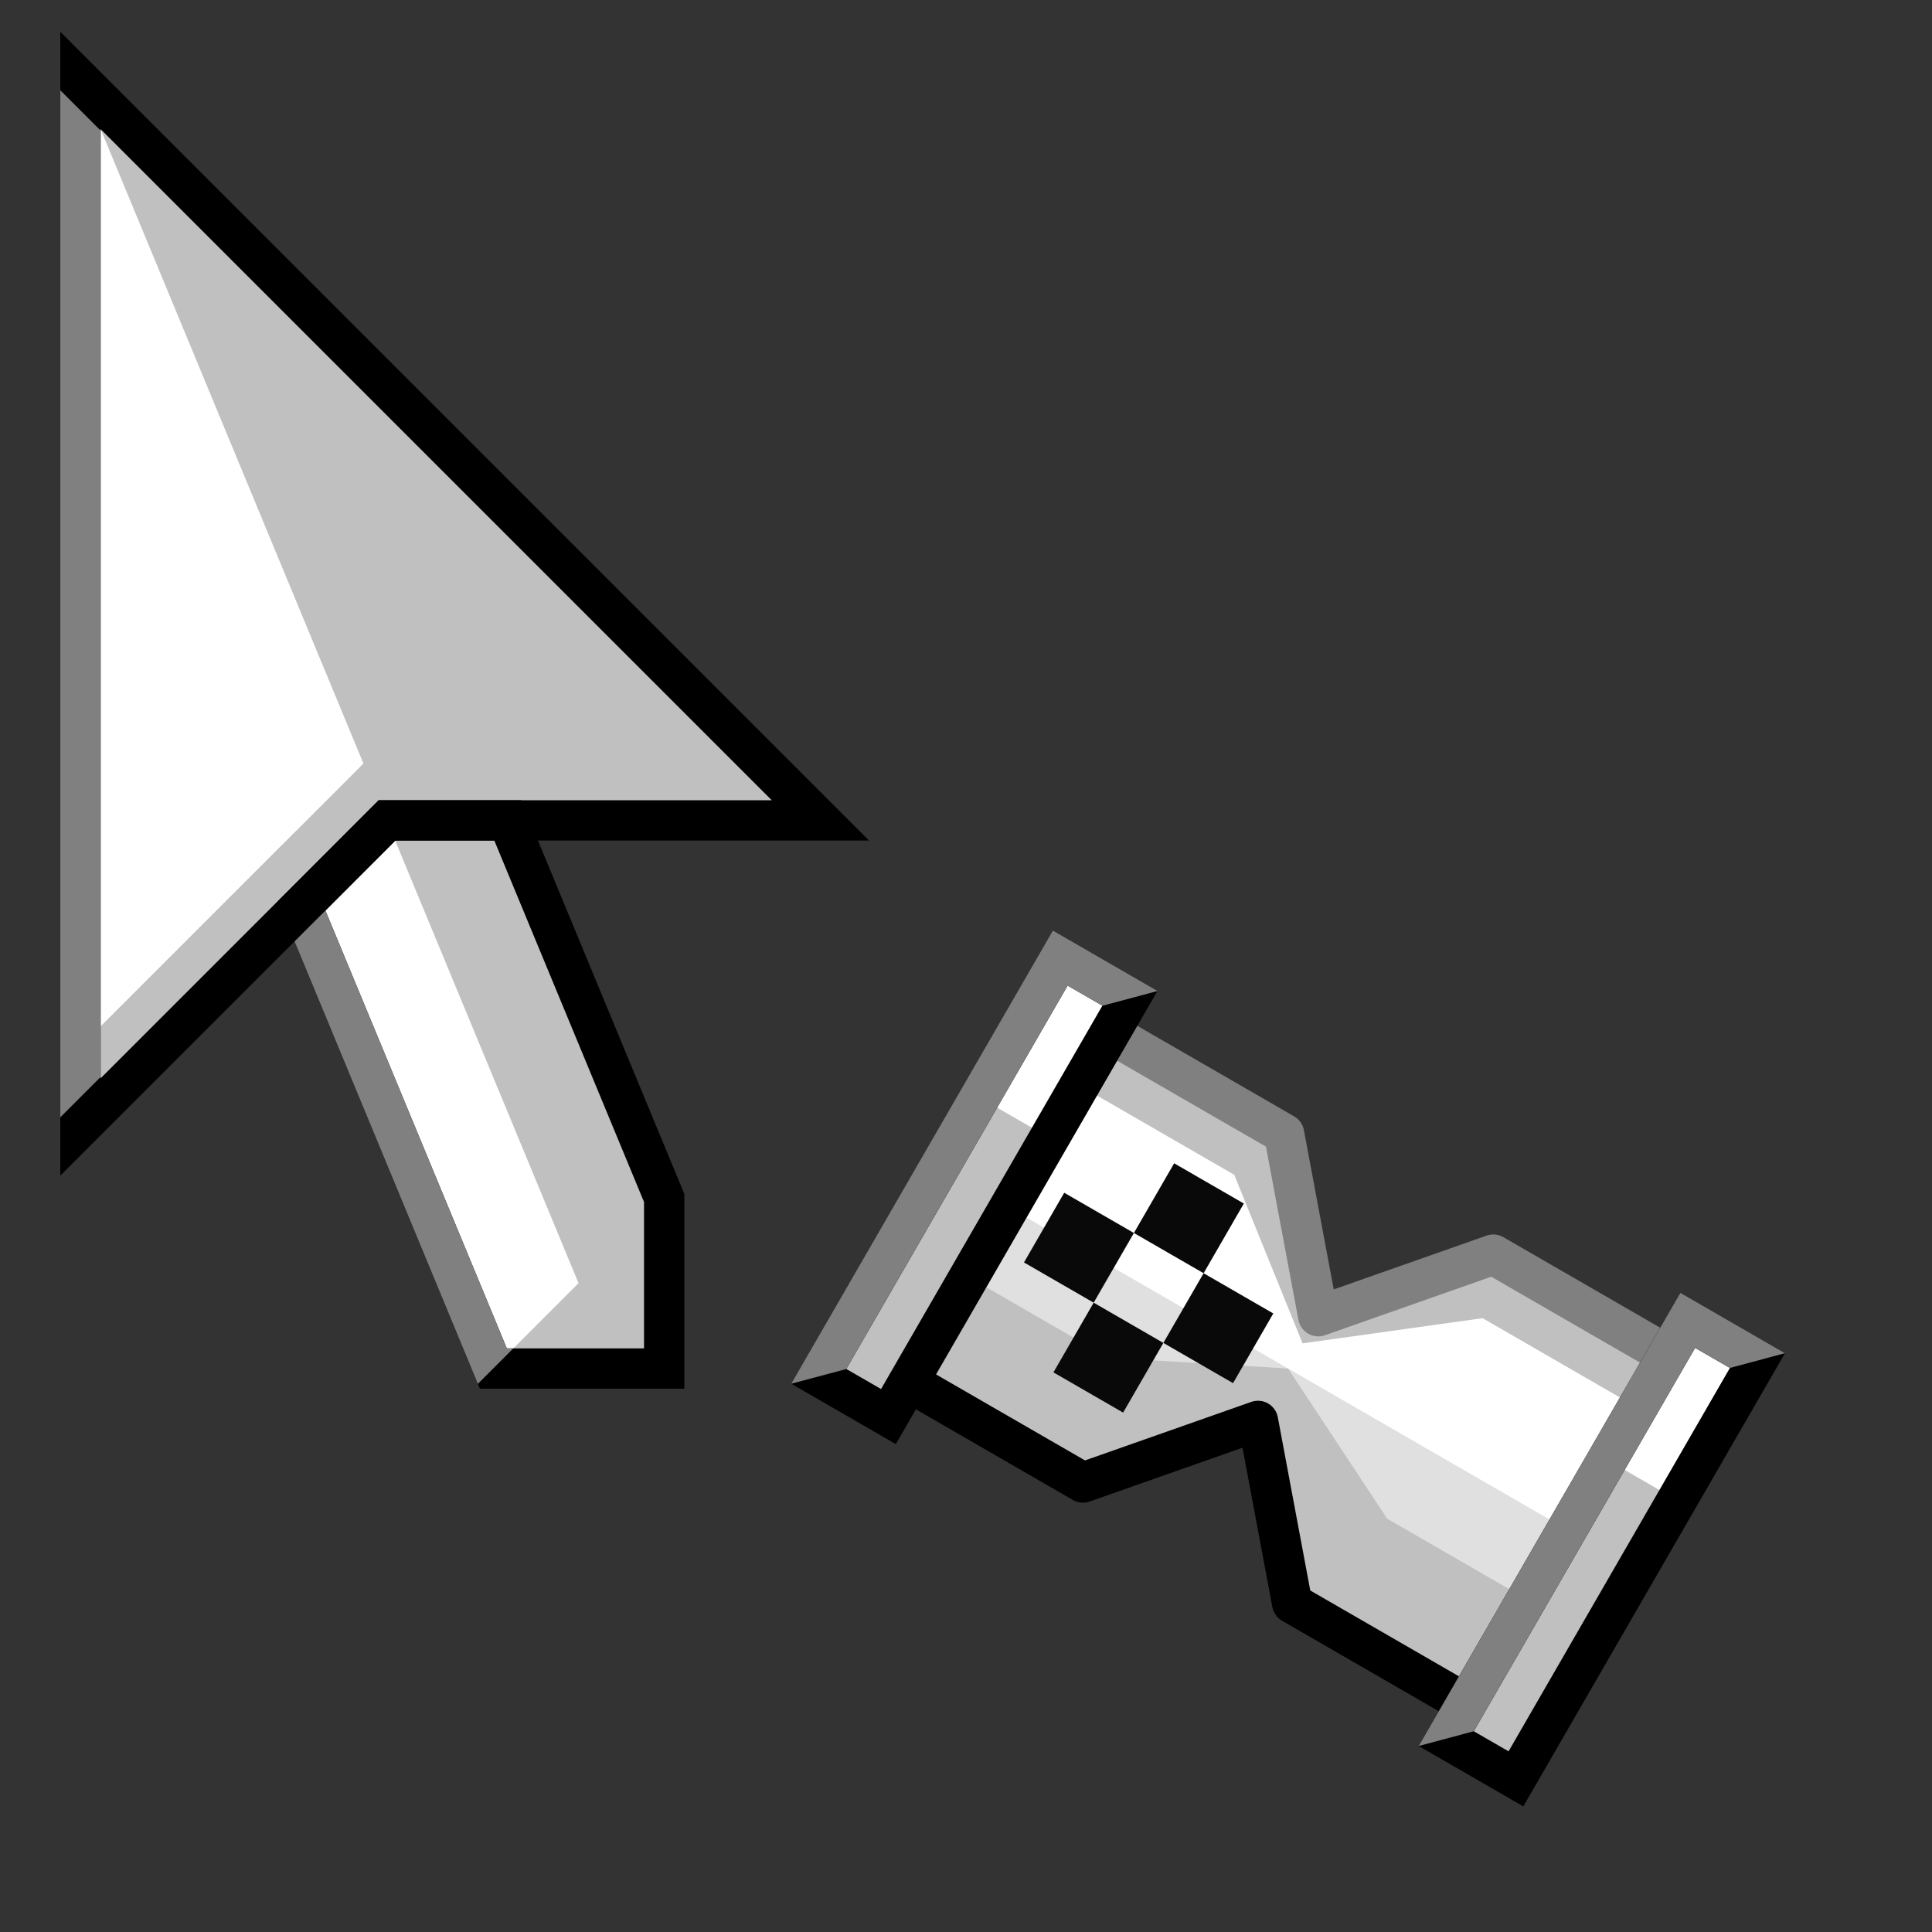 <?xml version="1.0" encoding="UTF-8" standalone="no"?>
<!-- Created with Inkscape (http://www.inkscape.org/) -->

<svg
   xmlns:dc="http://purl.org/dc/elements/1.1/"
   xmlns:cc="http://creativecommons.org/ns#"
   xmlns:rdf="http://www.w3.org/1999/02/22-rdf-syntax-ns#"
   xmlns:svg="http://www.w3.org/2000/svg"
   xmlns="http://www.w3.org/2000/svg"
   xmlns:sodipodi="http://sodipodi.sourceforge.net/DTD/sodipodi-0.dtd"
   xmlns:inkscape="http://www.inkscape.org/namespaces/inkscape"
   width="48"
   height="48"
   viewBox="0 0 12.7 12.7"
   version="1.1"
   id="svg14"
   inkscape:version=""
   sodipodi:docname="progress-09.svg">
  <rect x="0" y="0" width="12.7" height="12.7" fill="#333333" stroke="none"/>
  <defs
     id="defs8">
    <clipPath
       clipPathUnits="userSpaceOnUse"
       id="clipPath4658">
      <path
         style="fill:#808080;fill-opacity:1;stroke:none;stroke-width:0.265px;stroke-linecap:butt;stroke-linejoin:miter;stroke-opacity:1"
         d="m 0.332,284.829 3.44,3.44 -3.44,3.44 z"
         id="path4660"
         inkscape:connector-curvature="0" />
    </clipPath>
    <clipPath
       clipPathUnits="userSpaceOnUse"
       id="clipPath4672">
      <path
         sodipodi:nodetypes="ccccc"
         inkscape:connector-curvature="0"
         id="path4674"
         d="m 3.11,293.428 0.561,-0.561 -1.26,-3.041 -0.561,0.561 z"
         style="fill:#ffffff;fill-opacity:1;stroke:none;stroke-width:0.265px;stroke-linecap:butt;stroke-linejoin:miter;stroke-opacity:1" />
    </clipPath>
    <clipPath
       clipPathUnits="userSpaceOnUse"
       id="clipPath944">
      <path
         style="fill:none;stroke:#000000;stroke-width:0.265px;stroke-linecap:butt;stroke-linejoin:miter;stroke-opacity:1"
         d="m 2.646,297 1.058,-1.058 H 8.996 L 10.319,294.619 H 2.381 Z"
         id="path946"
         inkscape:connector-curvature="0" />
    </clipPath>
    <clipPath
       clipPathUnits="userSpaceOnUse"
       id="clipPath3477">
      <path
         style="fill:none;stroke:#000000;stroke-width:0.265px;stroke-linecap:butt;stroke-linejoin:miter;stroke-opacity:1"
         d="m 2.646,297 1.058,-1.058 H 8.996 L 10.319,294.619 H 2.381 Z"
         id="path3475"
         inkscape:connector-curvature="0" />
    </clipPath>
    <clipPath
       clipPathUnits="userSpaceOnUse"
       id="clipPath3508">
      <path
         style="fill:none;stroke:#000000;stroke-width:0.265px;stroke-linecap:butt;stroke-linejoin:miter;stroke-opacity:1"
         d="m 2.646,297 1.058,-1.058 H 8.996 L 10.319,294.619 H 2.381 Z"
         id="path3506"
         inkscape:connector-curvature="0" />
    </clipPath>
    <clipPath
       clipPathUnits="userSpaceOnUse"
       id="clipPath485">
      <path
         style="fill:none;stroke:#000000;stroke-width:0.265px;stroke-linecap:butt;stroke-linejoin:miter;stroke-opacity:1"
         d="M 6.615,11.906 7.144,11.377 H 9.79 L 10.319,10.848 H 6.615 Z"
         id="path487"
         inkscape:connector-curvature="0" />
    </clipPath>
    <clipPath
       clipPathUnits="userSpaceOnUse"
       id="clipPath491">
      <path
         style="fill:none;stroke:#000000;stroke-width:0.265px;stroke-linecap:butt;stroke-linejoin:miter;stroke-opacity:1"
         d="M 6.615,7.144 7.144,6.615 H 9.79 L 10.319,6.085 H 6.615 Z"
         id="path493"
         inkscape:connector-curvature="0" />
    </clipPath>
  </defs>
  <sodipodi:namedview
     id="base"
     pagecolor="#ffffff"
     bordercolor="#666666"
     borderopacity="1.0"
     inkscape:pageopacity="0.0"
     inkscape:pageshadow="2"
     inkscape:zoom="10"
     inkscape:cx="21.316516"
     inkscape:cy="21.256158"
     inkscape:document-units="px"
     inkscape:current-layer="g636"
     showgrid="true"
     units="px"
     inkscape:window-width="1920"
     inkscape:window-height="2119"
     inkscape:window-x="3840"
     inkscape:window-y="0"
     inkscape:window-maximized="1"
     showguides="false"
     inkscape:guide-bbox="true">
    <sodipodi:guide
       position="0.529,0.529"
       orientation="0,1"
       id="guide92"
       inkscape:locked="false"
       inkscape:label=""
       inkscape:color="rgb(0,0,255)" />
    <sodipodi:guide
       position="12.171,0.529"
       orientation="1,0"
       id="guide94"
       inkscape:locked="false"
       inkscape:label=""
       inkscape:color="rgb(0,0,255)" />
    <sodipodi:guide
       position="12.171,12.171"
       orientation="0,1"
       id="guide96"
       inkscape:locked="false"
       inkscape:label=""
       inkscape:color="rgb(0,0,255)" />
    <sodipodi:guide
       position="0.529,12.171"
       orientation="1,0"
       id="guide98"
       inkscape:locked="false"
       inkscape:label=""
       inkscape:color="rgb(0,0,255)" />
    <sodipodi:guide
       position="0.529,12.171"
       orientation="0.924,0.383"
       id="guide100"
       inkscape:locked="false"
       inkscape:label=""
       inkscape:color="rgb(0,0,255)" />
    <sodipodi:guide
       position="4.366,3.704"
       orientation="1,0"
       id="guide102"
       inkscape:locked="false"
       inkscape:label=""
       inkscape:color="rgb(0,0,255)" />
    <sodipodi:guide
       position="0.529,5.292"
       orientation="-0.707,0.707"
       id="guide104"
       inkscape:locked="false"
       inkscape:label=""
       inkscape:color="rgb(0,0,255)" />
    <sodipodi:guide
       position="0.529,12.171"
       orientation="0.707,0.707"
       id="guide106"
       inkscape:locked="false"
       inkscape:label=""
       inkscape:color="rgb(0,0,255)" />
    <sodipodi:guide
       position="2.544,7.307"
       orientation="0,48"
       id="guide108"
       inkscape:locked="false" />
    <sodipodi:guide
       position="1.323,12.171"
       orientation="0.924,0.383"
       id="guide110"
       inkscape:locked="false"
       inkscape:label=""
       inkscape:color="rgb(0,0,255)" />
    <sodipodi:guide
       position="4.233,3.704"
       orientation="0,1"
       id="guide112"
       inkscape:locked="false"
       inkscape:label=""
       inkscape:color="rgb(0,0,255)" />
    <sodipodi:guide
       position="-0.265,12.171"
       orientation="0.924,0.383"
       id="guide114"
       inkscape:locked="false"
       inkscape:label=""
       inkscape:color="rgb(0,0,255)" />
    <sodipodi:guide
       position="0.529,5.821"
       orientation="-0.707,0.707"
       id="guide4632"
       inkscape:locked="false"
       inkscape:label=""
       inkscape:color="rgb(0,0,255)" />
    <sodipodi:guide
       position="3.242,3.704"
       orientation="-0.707,0.707"
       id="guide4638"
       inkscape:locked="false"
       inkscape:label=""
       inkscape:color="rgb(0,0,255)" />
    <sodipodi:guide
       position="8.467,3.704"
       orientation="1,0"
       id="guide839"
       inkscape:locked="false"
       inkscape:label=""
       inkscape:color="rgb(0,0,255)" />
    <sodipodi:guide
       position="8.467,3.704"
       orientation="-0.707,0.707"
       id="guide856"
       inkscape:locked="false" />
    <inkscape:grid
       type="xygrid"
       id="grid134" />
  </sodipodi:namedview>
  <g
     inkscape:label="Arrow"
     inkscape:groupmode="layer"
     id="layer1"
     transform="translate(0,-284.3)"
     style="display:inline"
     sodipodi:insensitive="true">
    <g
       id="g4684">
      <path
         inkscape:connector-curvature="0"
         id="path116"
         d="m 0.529,284.829 v 6.879 l 2.015,-2.015 h 2.849 z"
         style="fill:#c0c0c0;fill-opacity:1;stroke:none;stroke-width:0.397;stroke-linecap:butt;stroke-linejoin:miter;stroke-miterlimit:4;stroke-dasharray:none;stroke-opacity:1" />
      <path
         inkscape:connector-curvature="0"
         id="path122"
         d="m 1.983,290.255 1.26,3.041 h 1.123 c 0,0 0,-1.121 0,-1.121 L 3.338,289.693 H 2.544 Z"
         style="fill:#c0c0c0;fill-opacity:1;stroke:none;stroke-width:0.397;stroke-linecap:butt;stroke-linejoin:miter;stroke-miterlimit:4;stroke-dasharray:none;stroke-opacity:1" />
      <path
         sodipodi:nodetypes="cccc"
         inkscape:connector-curvature="0"
         id="path4634"
         d="M 0.529,291.179 2.389,289.319 0.529,284.829 Z"
         style="fill:#ffffff;fill-opacity:1;stroke:none;stroke-width:0.265px;stroke-linecap:butt;stroke-linejoin:miter;stroke-opacity:1" />
      <path
         sodipodi:nodetypes="ccccc"
         inkscape:connector-curvature="0"
         id="path4640"
         d="m 3.242,293.296 0.561,-0.561 -1.26,-3.041 -0.561,0.561 z"
         style="fill:#ffffff;fill-opacity:1;stroke:none;stroke-width:0.265px;stroke-linecap:butt;stroke-linejoin:miter;stroke-opacity:1" />
      <path
         style="fill:none;fill-opacity:1;stroke:#000000;stroke-width:0.265;stroke-linecap:butt;stroke-linejoin:miter;stroke-miterlimit:4;stroke-dasharray:none;stroke-opacity:1"
         d="m 1.983,290.255 1.26,3.041 h 1.123 c 0,0 0,-1.121 0,-1.121 L 3.338,289.693 H 2.544 Z"
         id="path4642"
         inkscape:connector-curvature="0" />
      <path
         clip-path="url(#clipPath4672)"
         inkscape:connector-curvature="0"
         id="path4666"
         d="m 1.983,290.255 1.26,3.041 h 1.123 c 0,0 0,-1.121 0,-1.121 L 3.338,289.693 H 2.544 Z"
         style="fill:none;fill-opacity:1;stroke:#808080;stroke-width:0.265;stroke-linecap:butt;stroke-linejoin:miter;stroke-miterlimit:4;stroke-dasharray:none;stroke-opacity:1" />
      <path
         style="fill:none;fill-opacity:1;stroke:#000000;stroke-width:0.265;stroke-linecap:butt;stroke-linejoin:miter;stroke-miterlimit:4;stroke-dasharray:none;stroke-opacity:1"
         d="m 0.529,284.829 v 6.879 l 2.015,-2.015 h 2.849 z"
         id="path4636"
         inkscape:connector-curvature="0" />
      <path
         clip-path="url(#clipPath4658)"
         inkscape:connector-curvature="0"
         id="path4652"
         d="m 0.529,284.829 v 6.879 l 2.015,-2.015 h 2.849 z"
         style="fill:none;fill-opacity:1;stroke:#808080;stroke-width:0.265;stroke-linecap:butt;stroke-linejoin:miter;stroke-miterlimit:4;stroke-dasharray:none;stroke-opacity:1" />
    </g>
  </g>
  <g
     inkscape:groupmode="layer"
     id="layer2"
     inkscape:label="Hourglass"
     style="display:none">
    <g
       id="g509">
      <path
         sodipodi:nodetypes="ccccccccccc"
         inkscape:connector-curvature="0"
         id="path970"
         d="M 7.144,6.615 V 8.202 L 8.07,8.996 7.144,9.79 V 11.377 H 9.79 V 9.79 L 8.864,8.996 9.79,8.202 V 6.615 Z"
         style="fill:#c0c0c0;fill-opacity:1;stroke:none;stroke-width:0.265;stroke-linecap:butt;stroke-linejoin:miter;stroke-miterlimit:4;stroke-dasharray:none;stroke-opacity:1" />
      <path
         sodipodi:nodetypes="ccccccccccc"
         inkscape:connector-curvature="0"
         id="path972"
         d="M 7.144,8.202 8.07,8.996 7.144,9.79 V 11.377 H 8.996 V 10.054 L 8.467,8.996 8.996,7.937 V 6.615 H 7.144 Z"
         style="fill:#e0e0e0;fill-opacity:1;stroke:none;stroke-width:0.265px;stroke-linecap:butt;stroke-linejoin:miter;stroke-opacity:1" />
      <path
         style="fill:#ffffff;fill-opacity:1;stroke:none;stroke-width:0.265px;stroke-linecap:butt;stroke-linejoin:miter;stroke-opacity:1"
         d="M 7.144,8.202 8.07,8.996 7.144,9.79 V 11.377 H 8.467 V 6.615 H 7.144 Z"
         id="path1030"
         inkscape:connector-curvature="0"
         sodipodi:nodetypes="cccccccc" />
      <path
         inkscape:connector-curvature="0"
         id="path1028"
         d="M 7.144,6.615 V 8.202 L 8.07,8.996 7.144,9.79 V 11.377 H 7.541 V 9.938 L 8.276,8.996 7.541,8.053 V 6.615 Z"
         style="fill:#c0c0c0;fill-opacity:1;stroke:none;stroke-width:0.265px;stroke-linecap:butt;stroke-linejoin:miter;stroke-opacity:1"
         sodipodi:nodetypes="ccccccccccc" />
      <path
         sodipodi:nodetypes="ccccc"
         inkscape:connector-curvature="0"
         id="path976"
         d="M 7.144,6.615 V 8.202 L 8.07,8.996 7.144,9.79 v 1.587"
         style="fill:none;stroke:#808080;stroke-width:0.265px;stroke-linecap:butt;stroke-linejoin:round;stroke-opacity:1" />
      <path
         sodipodi:nodetypes="ccccc"
         inkscape:connector-curvature="0"
         id="path978"
         d="m 9.79,6.615 v 1.588 l -0.926,0.794 0.926,0.794 v 1.587"
         style="fill:none;stroke:#000000;stroke-width:0.265;stroke-linecap:butt;stroke-linejoin:round;stroke-miterlimit:4;stroke-dasharray:none;stroke-opacity:1" />
      <path
         sodipodi:nodetypes="ccccc"
         style="fill:#ffffff;fill-opacity:1;stroke:none;stroke-width:0.265px;stroke-linecap:butt;stroke-linejoin:miter;stroke-opacity:1"
         d="M 6.879,6.879 V 6.35 h 3.175 v 0.529 z"
         id="path954"
         inkscape:connector-curvature="0" />
      <path
         sodipodi:nodetypes="ccccc"
         style="fill:#c0c0c0;fill-opacity:1;stroke:none;stroke-width:0.265px;stroke-linecap:butt;stroke-linejoin:miter;stroke-opacity:1"
         d="M 7.938,6.35 V 6.879 H 10.054 V 6.35 Z"
         id="path956"
         inkscape:connector-curvature="0" />
      <path
         sodipodi:nodetypes="ccccc"
         style="fill:none;stroke:#000000;stroke-width:0.265;stroke-linecap:butt;stroke-linejoin:miter;stroke-miterlimit:4;stroke-dasharray:none;stroke-opacity:1"
         d="M 6.879,6.879 V 6.35 h 3.175 v 0.529 z"
         id="path958"
         inkscape:connector-curvature="0" />
      <path
         sodipodi:nodetypes="ccccc"
         style="fill:none;stroke:#808080;stroke-width:0.265px;stroke-linecap:butt;stroke-linejoin:miter;stroke-opacity:1"
         d="M 6.879,6.879 V 6.35 h 3.175 v 0.529 z"
         id="path960"
         inkscape:connector-curvature="0"
         clip-path="url(#clipPath491)" />
      <path
         sodipodi:nodetypes="ccccc"
         inkscape:connector-curvature="0"
         id="path924"
         d="m 6.879,11.642 v -0.529 h 3.175 v 0.529 z"
         style="fill:#ffffff;fill-opacity:1;stroke:none;stroke-width:0.265px;stroke-linecap:butt;stroke-linejoin:miter;stroke-opacity:1" />
      <path
         sodipodi:nodetypes="ccccc"
         inkscape:connector-curvature="0"
         id="path926"
         d="m 7.938,11.112 v 0.529 h 2.117 v -0.529 z"
         style="fill:#c0c0c0;fill-opacity:1;stroke:none;stroke-width:0.265px;stroke-linecap:butt;stroke-linejoin:miter;stroke-opacity:1" />
      <path
         sodipodi:nodetypes="ccccc"
         inkscape:connector-curvature="0"
         id="path920"
         d="m 6.879,11.642 v -0.529 h 3.175 v 0.529 z"
         style="fill:none;stroke:#000000;stroke-width:0.265;stroke-linecap:butt;stroke-linejoin:miter;stroke-miterlimit:4;stroke-dasharray:none;stroke-opacity:1" />
      <path
         sodipodi:nodetypes="ccccc"
         clip-path="url(#clipPath485)"
         inkscape:connector-curvature="0"
         id="path928"
         d="M 6.879,11.642 V 11.113 h 3.175 v 0.529 z"
         style="fill:none;stroke:#808080;stroke-width:0.265px;stroke-linecap:butt;stroke-linejoin:miter;stroke-opacity:1" />
    </g>
  </g>
  <g
     inkscape:groupmode="layer"
     id="layer4"
     inkscape:label="1"
     style="display:none">
    <path
       style="display:inline;fill:#090909;fill-opacity:1;stroke:none;stroke-width:0.265;stroke-linejoin:round;stroke-miterlimit:4;stroke-dasharray:none;stroke-opacity:1"
       d="M 8.202,8.202 H 8.731 v 0.529 H 8.202 Z"
       id="path1113"
       inkscape:connector-curvature="0" />
    <path
       style="display:inline;fill:#090909;fill-opacity:1;stroke:none;stroke-width:0.265;stroke-linejoin:round;stroke-miterlimit:4;stroke-dasharray:none;stroke-opacity:1"
       d="m 8.731,7.673 h 0.529 v 0.529 h -0.529 z"
       id="path1113-7"
       inkscape:connector-curvature="0" />
    <path
       inkscape:connector-curvature="0"
       id="path271"
       d="m 7.673,7.673 h 0.529 v 0.529 h -0.529 z"
       style="display:inline;fill:#090909;fill-opacity:1;stroke:none;stroke-width:0.265;stroke-linejoin:round;stroke-miterlimit:4;stroke-dasharray:none;stroke-opacity:1" />
    <path
       style="display:inline;fill:#090909;fill-opacity:1;stroke:none;stroke-width:0.265;stroke-linejoin:round;stroke-miterlimit:4;stroke-dasharray:none;stroke-opacity:1"
       d="M 8.202,7.144 H 8.731 V 7.673 H 8.202 Z"
       id="path273"
       inkscape:connector-curvature="0" />
  </g>
  <g
     inkscape:label="2"
     id="g288"
     inkscape:groupmode="layer"
     style="display:none">
    <path
       inkscape:connector-curvature="0"
       id="path280"
       d="M 8.202,8.202 H 8.731 v 0.529 H 8.202 Z"
       style="display:inline;fill:#090909;fill-opacity:1;stroke:none;stroke-width:0.265;stroke-linejoin:round;stroke-miterlimit:4;stroke-dasharray:none;stroke-opacity:1" />
    <path
       inkscape:connector-curvature="0"
       id="path282"
       d="m 8.731,7.673 h 0.529 v 0.529 h -0.529 z"
       style="display:inline;fill:#090909;fill-opacity:1;stroke:none;stroke-width:0.265;stroke-linejoin:round;stroke-miterlimit:4;stroke-dasharray:none;stroke-opacity:1" />
    <path
       style="display:inline;fill:#090909;fill-opacity:1;stroke:none;stroke-width:0.265;stroke-linejoin:round;stroke-miterlimit:4;stroke-dasharray:none;stroke-opacity:1"
       d="m 7.673,7.673 h 0.529 v 0.529 h -0.529 z"
       id="path284"
       inkscape:connector-curvature="0" />
    <path
       inkscape:connector-curvature="0"
       id="path286"
       d="M 8.202,9.26 H 8.731 v 0.529 H 8.202 Z"
       style="display:inline;fill:#090909;fill-opacity:1;stroke:none;stroke-width:0.265;stroke-linejoin:round;stroke-miterlimit:4;stroke-dasharray:none;stroke-opacity:1" />
  </g>
  <g
     inkscape:groupmode="layer"
     id="g298"
     inkscape:label="3"
     style="display:none">
    <path
       style="display:inline;fill:#090909;fill-opacity:1;stroke:none;stroke-width:0.265;stroke-linejoin:round;stroke-miterlimit:4;stroke-dasharray:none;stroke-opacity:1"
       d="M 8.202,8.202 H 8.731 v 0.529 H 8.202 Z"
       id="path290"
       inkscape:connector-curvature="0" />
    <path
       style="display:inline;fill:#090909;fill-opacity:1;stroke:none;stroke-width:0.265;stroke-linejoin:round;stroke-miterlimit:4;stroke-dasharray:none;stroke-opacity:1"
       d="M 8.202,10.319 H 8.731 v 0.529 H 8.202 Z"
       id="path292"
       inkscape:connector-curvature="0" />
    <path
       inkscape:connector-curvature="0"
       id="path294"
       d="m 7.673,7.673 h 0.529 v 0.529 h -0.529 z"
       style="display:inline;fill:#090909;fill-opacity:1;stroke:none;stroke-width:0.265;stroke-linejoin:round;stroke-miterlimit:4;stroke-dasharray:none;stroke-opacity:1" />
    <path
       style="display:inline;fill:#090909;fill-opacity:1;stroke:none;stroke-width:0.265;stroke-linejoin:round;stroke-miterlimit:4;stroke-dasharray:none;stroke-opacity:1"
       d="M 8.202,9.26 H 8.731 v 0.529 H 8.202 Z"
       id="path296"
       inkscape:connector-curvature="0" />
  </g>
  <g
     inkscape:label="4"
     id="g308"
     inkscape:groupmode="layer"
     style="display:none">
    <path
       inkscape:connector-curvature="0"
       id="path300"
       d="M 8.202,8.202 H 8.731 v 0.529 H 8.202 Z"
       style="display:inline;fill:#090909;fill-opacity:1;stroke:none;stroke-width:0.265;stroke-linejoin:round;stroke-miterlimit:4;stroke-dasharray:none;stroke-opacity:1" />
    <path
       inkscape:connector-curvature="0"
       id="path302"
       d="M 8.202,10.319 H 8.731 v 0.529 H 8.202 Z"
       style="display:inline;fill:#090909;fill-opacity:1;stroke:none;stroke-width:0.265;stroke-linejoin:round;stroke-miterlimit:4;stroke-dasharray:none;stroke-opacity:1" />
    <path
       style="display:inline;fill:#090909;fill-opacity:1;stroke:none;stroke-width:0.265;stroke-linejoin:round;stroke-miterlimit:4;stroke-dasharray:none;stroke-opacity:1"
       d="m 7.673,9.79 h 0.529 v 0.529 h -0.529 z"
       id="path304"
       inkscape:connector-curvature="0" />
    <path
       inkscape:connector-curvature="0"
       id="path306"
       d="M 8.202,9.26 H 8.731 v 0.529 H 8.202 Z"
       style="display:inline;fill:#090909;fill-opacity:1;stroke:none;stroke-width:0.265;stroke-linejoin:round;stroke-miterlimit:4;stroke-dasharray:none;stroke-opacity:1" />
  </g>
  <g
     inkscape:groupmode="layer"
     id="g318"
     inkscape:label="5"
     style="display:none">
    <path
       style="display:inline;fill:#090909;fill-opacity:1;stroke:none;stroke-width:0.265;stroke-linejoin:round;stroke-miterlimit:4;stroke-dasharray:none;stroke-opacity:1"
       d="m 8.731,9.79 h 0.529 v 0.529 h -0.529 z"
       id="path310"
       inkscape:connector-curvature="0" />
    <path
       style="display:inline;fill:#090909;fill-opacity:1;stroke:none;stroke-width:0.265;stroke-linejoin:round;stroke-miterlimit:4;stroke-dasharray:none;stroke-opacity:1"
       d="M 8.202,10.319 H 8.731 v 0.529 H 8.202 Z"
       id="path312"
       inkscape:connector-curvature="0" />
    <path
       inkscape:connector-curvature="0"
       id="path314"
       d="m 7.673,9.79 h 0.529 v 0.529 h -0.529 z"
       style="display:inline;fill:#090909;fill-opacity:1;stroke:none;stroke-width:0.265;stroke-linejoin:round;stroke-miterlimit:4;stroke-dasharray:none;stroke-opacity:1" />
    <path
       style="display:inline;fill:#090909;fill-opacity:1;stroke:none;stroke-width:0.265;stroke-linejoin:round;stroke-miterlimit:4;stroke-dasharray:none;stroke-opacity:1"
       d="M 8.202,9.26 H 8.731 v 0.529 H 8.202 Z"
       id="path316"
       inkscape:connector-curvature="0" />
  </g>
  <g
     inkscape:label="H1"
     id="g350"
     inkscape:groupmode="layer"
     style="display:none">
    <g
       id="g594"
       transform="rotate(30,8.467,8.996)">
      <g
         id="g539"
         style="display:inline">
        <path
           sodipodi:nodetypes="ccccccccccc"
           inkscape:connector-curvature="0"
           id="path511"
           d="M 7.144,6.615 V 8.202 L 8.07,8.996 7.144,9.79 V 11.377 H 9.79 V 9.79 L 8.864,8.996 9.79,8.202 V 6.615 Z"
           style="fill:#c0c0c0;fill-opacity:1;stroke:none;stroke-width:0.265;stroke-linecap:butt;stroke-linejoin:miter;stroke-miterlimit:4;stroke-dasharray:none;stroke-opacity:1" />
        <path
           sodipodi:nodetypes="ccccccccccc"
           inkscape:connector-curvature="0"
           id="path513"
           d="M 7.144,8.202 8.07,8.996 7.144,9.79 V 11.377 H 8.996 V 10.054 L 8.467,8.996 8.996,7.937 V 6.615 H 7.144 Z"
           style="fill:#e0e0e0;fill-opacity:1;stroke:none;stroke-width:0.265px;stroke-linecap:butt;stroke-linejoin:miter;stroke-opacity:1" />
        <path
           style="fill:#ffffff;fill-opacity:1;stroke:none;stroke-width:0.265px;stroke-linecap:butt;stroke-linejoin:miter;stroke-opacity:1"
           d="M 7.144,8.202 8.07,8.996 7.144,9.79 V 11.377 H 8.467 V 6.615 H 7.144 Z"
           id="path515"
           inkscape:connector-curvature="0"
           sodipodi:nodetypes="cccccccc" />
        <path
           inkscape:connector-curvature="0"
           id="path517"
           d="M 7.144,6.615 V 8.202 L 8.07,8.996 7.144,9.79 V 11.377 H 7.541 V 9.938 L 8.276,8.996 7.541,8.053 V 6.615 Z"
           style="fill:#c0c0c0;fill-opacity:1;stroke:none;stroke-width:0.265px;stroke-linecap:butt;stroke-linejoin:miter;stroke-opacity:1"
           sodipodi:nodetypes="ccccccccccc" />
        <path
           sodipodi:nodetypes="ccccc"
           inkscape:connector-curvature="0"
           id="path519"
           d="M 7.144,6.615 V 8.202 L 8.07,8.996 7.144,9.79 v 1.587"
           style="fill:none;stroke:#808080;stroke-width:0.265px;stroke-linecap:butt;stroke-linejoin:round;stroke-opacity:1" />
        <path
           sodipodi:nodetypes="ccccc"
           inkscape:connector-curvature="0"
           id="path521"
           d="m 9.79,6.615 v 1.588 l -0.926,0.794 0.926,0.794 v 1.587"
           style="fill:none;stroke:#000000;stroke-width:0.265;stroke-linecap:butt;stroke-linejoin:round;stroke-miterlimit:4;stroke-dasharray:none;stroke-opacity:1" />
        <path
           sodipodi:nodetypes="ccccc"
           style="fill:#ffffff;fill-opacity:1;stroke:none;stroke-width:0.265px;stroke-linecap:butt;stroke-linejoin:miter;stroke-opacity:1"
           d="M 6.879,6.879 V 6.35 h 3.175 v 0.529 z"
           id="path523"
           inkscape:connector-curvature="0" />
        <path
           sodipodi:nodetypes="ccccc"
           style="fill:#c0c0c0;fill-opacity:1;stroke:none;stroke-width:0.265px;stroke-linecap:butt;stroke-linejoin:miter;stroke-opacity:1"
           d="M 7.938,6.35 V 6.879 H 10.054 V 6.35 Z"
           id="path525"
           inkscape:connector-curvature="0" />
        <path
           sodipodi:nodetypes="ccccc"
           style="fill:none;stroke:#000000;stroke-width:0.265;stroke-linecap:butt;stroke-linejoin:miter;stroke-miterlimit:4;stroke-dasharray:none;stroke-opacity:1"
           d="M 6.879,6.879 V 6.35 h 3.175 v 0.529 z"
           id="path527"
           inkscape:connector-curvature="0" />
        <path
           sodipodi:nodetypes="ccccc"
           style="fill:none;stroke:#808080;stroke-width:0.265px;stroke-linecap:butt;stroke-linejoin:miter;stroke-opacity:1"
           d="M 6.879,6.879 V 6.35 h 3.175 v 0.529 z"
           id="path529"
           inkscape:connector-curvature="0"
           clip-path="url(#clipPath491)" />
        <path
           sodipodi:nodetypes="ccccc"
           inkscape:connector-curvature="0"
           id="path531"
           d="m 6.879,11.642 v -0.529 h 3.175 v 0.529 z"
           style="fill:#ffffff;fill-opacity:1;stroke:none;stroke-width:0.265px;stroke-linecap:butt;stroke-linejoin:miter;stroke-opacity:1" />
        <path
           sodipodi:nodetypes="ccccc"
           inkscape:connector-curvature="0"
           id="path533"
           d="m 7.938,11.112 v 0.529 h 2.117 v -0.529 z"
           style="fill:#c0c0c0;fill-opacity:1;stroke:none;stroke-width:0.265px;stroke-linecap:butt;stroke-linejoin:miter;stroke-opacity:1" />
        <path
           sodipodi:nodetypes="ccccc"
           inkscape:connector-curvature="0"
           id="path535"
           d="m 6.879,11.642 v -0.529 h 3.175 v 0.529 z"
           style="fill:none;stroke:#000000;stroke-width:0.265;stroke-linecap:butt;stroke-linejoin:miter;stroke-miterlimit:4;stroke-dasharray:none;stroke-opacity:1" />
        <path
           sodipodi:nodetypes="ccccc"
           clip-path="url(#clipPath485)"
           inkscape:connector-curvature="0"
           id="path537"
           d="M 6.879,11.642 V 11.113 h 3.175 v 0.529 z"
           style="fill:none;stroke:#808080;stroke-width:0.265px;stroke-linecap:butt;stroke-linejoin:miter;stroke-opacity:1" />
      </g>
      <path
         style="display:inline;fill:#090909;fill-opacity:1;stroke:none;stroke-width:0.265;stroke-linejoin:round;stroke-miterlimit:4;stroke-dasharray:none;stroke-opacity:1"
         d="m 8.731,9.79 h 0.529 v 0.529 h -0.529 z"
         id="path352"
         inkscape:connector-curvature="0" />
      <path
         style="display:inline;fill:#090909;fill-opacity:1;stroke:none;stroke-width:0.265;stroke-linejoin:round;stroke-miterlimit:4;stroke-dasharray:none;stroke-opacity:1"
         d="M 8.202,10.319 H 8.731 v 0.529 H 8.202 Z"
         id="path354"
         inkscape:connector-curvature="0" />
      <path
         inkscape:connector-curvature="0"
         id="path356"
         d="m 7.673,9.79 h 0.529 v 0.529 h -0.529 z"
         style="display:inline;fill:#090909;fill-opacity:1;stroke:none;stroke-width:0.265;stroke-linejoin:round;stroke-miterlimit:4;stroke-dasharray:none;stroke-opacity:1" />
      <path
         style="display:inline;fill:#090909;fill-opacity:1;stroke:none;stroke-width:0.265;stroke-linejoin:round;stroke-miterlimit:4;stroke-dasharray:none;stroke-opacity:1"
         d="M 8.202,9.26 H 8.731 v 0.529 H 8.202 Z"
         id="path358"
         inkscape:connector-curvature="0" />
    </g>
  </g>
  <g
     style="display:none"
     inkscape:groupmode="layer"
     id="g636"
     inkscape:label="H2">
    <g
       transform="rotate(60,8.467,8.996)"
       id="g634">
      <g
         style="display:inline"
         id="g624">
        <path
           style="fill:#c0c0c0;fill-opacity:1;stroke:none;stroke-width:0.265;stroke-linecap:butt;stroke-linejoin:miter;stroke-miterlimit:4;stroke-dasharray:none;stroke-opacity:1"
           d="M 7.144,6.615 V 8.202 L 8.07,8.996 7.144,9.79 V 11.377 H 9.79 V 9.79 L 8.864,8.996 9.79,8.202 V 6.615 Z"
           id="path596"
           inkscape:connector-curvature="0"
           sodipodi:nodetypes="ccccccccccc" />
        <path
           style="fill:#e0e0e0;fill-opacity:1;stroke:none;stroke-width:0.265px;stroke-linecap:butt;stroke-linejoin:miter;stroke-opacity:1"
           d="M 7.144,8.202 8.07,8.996 7.144,9.79 V 11.377 H 8.996 V 10.054 L 8.467,8.996 8.996,7.937 V 6.615 H 7.144 Z"
           id="path598"
           inkscape:connector-curvature="0"
           sodipodi:nodetypes="ccccccccccc" />
        <path
           sodipodi:nodetypes="cccccccc"
           inkscape:connector-curvature="0"
           id="path600"
           d="M 7.144,8.202 8.07,8.996 7.144,9.79 V 11.377 H 8.467 V 6.615 H 7.144 Z"
           style="fill:#ffffff;fill-opacity:1;stroke:none;stroke-width:0.265px;stroke-linecap:butt;stroke-linejoin:miter;stroke-opacity:1" />
        <path
           sodipodi:nodetypes="ccccccccccc"
           style="fill:#c0c0c0;fill-opacity:1;stroke:none;stroke-width:0.265px;stroke-linecap:butt;stroke-linejoin:miter;stroke-opacity:1"
           d="M 7.144,6.615 V 8.202 L 8.07,8.996 7.144,9.79 V 11.377 H 7.541 V 9.938 L 8.276,8.996 7.541,8.053 V 6.615 Z"
           id="path602"
           inkscape:connector-curvature="0" />
        <path
           style="fill:none;stroke:#808080;stroke-width:0.265px;stroke-linecap:butt;stroke-linejoin:round;stroke-opacity:1"
           d="M 7.144,6.615 V 8.202 L 8.07,8.996 7.144,9.79 v 1.587"
           id="path604"
           inkscape:connector-curvature="0"
           sodipodi:nodetypes="ccccc" />
        <path
           style="fill:none;stroke:#000000;stroke-width:0.265;stroke-linecap:butt;stroke-linejoin:round;stroke-miterlimit:4;stroke-dasharray:none;stroke-opacity:1"
           d="m 9.79,6.615 v 1.588 l -0.926,0.794 0.926,0.794 v 1.587"
           id="path606"
           inkscape:connector-curvature="0"
           sodipodi:nodetypes="ccccc" />
        <path
           inkscape:connector-curvature="0"
           id="path608"
           d="M 6.879,6.879 V 6.35 h 3.175 v 0.529 z"
           style="fill:#ffffff;fill-opacity:1;stroke:none;stroke-width:0.265px;stroke-linecap:butt;stroke-linejoin:miter;stroke-opacity:1"
           sodipodi:nodetypes="ccccc" />
        <path
           inkscape:connector-curvature="0"
           id="path610"
           d="M 7.938,6.35 V 6.879 H 10.054 V 6.35 Z"
           style="fill:#c0c0c0;fill-opacity:1;stroke:none;stroke-width:0.265px;stroke-linecap:butt;stroke-linejoin:miter;stroke-opacity:1"
           sodipodi:nodetypes="ccccc" />
        <path
           inkscape:connector-curvature="0"
           id="path612"
           d="M 6.879,6.879 V 6.35 h 3.175 v 0.529 z"
           style="fill:none;stroke:#000000;stroke-width:0.265;stroke-linecap:butt;stroke-linejoin:miter;stroke-miterlimit:4;stroke-dasharray:none;stroke-opacity:1"
           sodipodi:nodetypes="ccccc" />
        <path
           clip-path="url(#clipPath491)"
           inkscape:connector-curvature="0"
           id="path614"
           d="M 6.879,6.879 V 6.35 h 3.175 v 0.529 z"
           style="fill:none;stroke:#808080;stroke-width:0.265px;stroke-linecap:butt;stroke-linejoin:miter;stroke-opacity:1"
           sodipodi:nodetypes="ccccc" />
        <path
           style="fill:#ffffff;fill-opacity:1;stroke:none;stroke-width:0.265px;stroke-linecap:butt;stroke-linejoin:miter;stroke-opacity:1"
           d="m 6.879,11.642 v -0.529 h 3.175 v 0.529 z"
           id="path616"
           inkscape:connector-curvature="0"
           sodipodi:nodetypes="ccccc" />
        <path
           style="fill:#c0c0c0;fill-opacity:1;stroke:none;stroke-width:0.265px;stroke-linecap:butt;stroke-linejoin:miter;stroke-opacity:1"
           d="m 7.938,11.112 v 0.529 h 2.117 v -0.529 z"
           id="path618"
           inkscape:connector-curvature="0"
           sodipodi:nodetypes="ccccc" />
        <path
           style="fill:none;stroke:#000000;stroke-width:0.265;stroke-linecap:butt;stroke-linejoin:miter;stroke-miterlimit:4;stroke-dasharray:none;stroke-opacity:1"
           d="m 6.879,11.642 v -0.529 h 3.175 v 0.529 z"
           id="path620"
           inkscape:connector-curvature="0"
           sodipodi:nodetypes="ccccc" />
        <path
           style="fill:none;stroke:#808080;stroke-width:0.265px;stroke-linecap:butt;stroke-linejoin:miter;stroke-opacity:1"
           d="M 6.879,11.642 V 11.113 h 3.175 v 0.529 z"
           id="path622"
           inkscape:connector-curvature="0"
           clip-path="url(#clipPath485)"
           sodipodi:nodetypes="ccccc" />
      </g>
      <path
         inkscape:connector-curvature="0"
         id="path626"
         d="m 8.731,9.79 h 0.529 v 0.529 h -0.529 z"
         style="display:inline;fill:#090909;fill-opacity:1;stroke:none;stroke-width:0.265;stroke-linejoin:round;stroke-miterlimit:4;stroke-dasharray:none;stroke-opacity:1" />
      <path
         inkscape:connector-curvature="0"
         id="path628"
         d="M 8.202,10.319 H 8.731 v 0.529 H 8.202 Z"
         style="display:inline;fill:#090909;fill-opacity:1;stroke:none;stroke-width:0.265;stroke-linejoin:round;stroke-miterlimit:4;stroke-dasharray:none;stroke-opacity:1" />
      <path
         style="display:inline;fill:#090909;fill-opacity:1;stroke:none;stroke-width:0.265;stroke-linejoin:round;stroke-miterlimit:4;stroke-dasharray:none;stroke-opacity:1"
         d="m 7.673,9.79 h 0.529 v 0.529 h -0.529 z"
         id="path630"
         inkscape:connector-curvature="0" />
      <path
         inkscape:connector-curvature="0"
         id="path632"
         d="M 8.202,9.26 H 8.731 v 0.529 H 8.202 Z"
         style="display:inline;fill:#090909;fill-opacity:1;stroke:none;stroke-width:0.265;stroke-linejoin:round;stroke-miterlimit:4;stroke-dasharray:none;stroke-opacity:1" />
    </g>
  </g>
  <g
     inkscape:label="H3"
     id="g678"
     inkscape:groupmode="layer"
     style="display:none">
    <g
       id="g718">
      <g
         transform="matrix(0,1,1,0,-0.529,0.529)"
         id="g666"
         style="display:inline">
        <path
           sodipodi:nodetypes="ccccccccccc"
           inkscape:connector-curvature="0"
           id="path638"
           d="M 7.144,6.615 V 8.202 L 8.07,8.996 7.144,9.79 V 11.377 H 9.79 V 9.79 L 8.864,8.996 9.79,8.202 V 6.615 Z"
           style="fill:#c0c0c0;fill-opacity:1;stroke:none;stroke-width:0.265;stroke-linecap:butt;stroke-linejoin:miter;stroke-miterlimit:4;stroke-dasharray:none;stroke-opacity:1" />
        <path
           sodipodi:nodetypes="ccccccccccc"
           inkscape:connector-curvature="0"
           id="path640"
           d="M 7.144,8.202 8.07,8.996 7.144,9.79 V 11.377 H 8.996 V 10.054 L 8.467,8.996 8.996,7.937 V 6.615 H 7.144 Z"
           style="fill:#e0e0e0;fill-opacity:1;stroke:none;stroke-width:0.265px;stroke-linecap:butt;stroke-linejoin:miter;stroke-opacity:1" />
        <path
           style="fill:#ffffff;fill-opacity:1;stroke:none;stroke-width:0.265px;stroke-linecap:butt;stroke-linejoin:miter;stroke-opacity:1"
           d="M 7.144,8.202 8.07,8.996 7.144,9.79 V 11.377 H 8.467 V 6.615 H 7.144 Z"
           id="path642"
           inkscape:connector-curvature="0"
           sodipodi:nodetypes="cccccccc" />
        <path
           inkscape:connector-curvature="0"
           id="path644"
           d="M 7.144,6.615 V 8.202 L 8.07,8.996 7.144,9.79 V 11.377 H 7.541 V 9.938 L 8.276,8.996 7.541,8.053 V 6.615 Z"
           style="fill:#c0c0c0;fill-opacity:1;stroke:none;stroke-width:0.265px;stroke-linecap:butt;stroke-linejoin:miter;stroke-opacity:1"
           sodipodi:nodetypes="ccccccccccc" />
        <path
           sodipodi:nodetypes="ccccc"
           inkscape:connector-curvature="0"
           id="path646"
           d="M 7.144,6.615 V 8.202 L 8.07,8.996 7.144,9.79 v 1.587"
           style="fill:none;stroke:#808080;stroke-width:0.265px;stroke-linecap:butt;stroke-linejoin:round;stroke-opacity:1" />
        <path
           sodipodi:nodetypes="ccccc"
           inkscape:connector-curvature="0"
           id="path648"
           d="m 9.79,6.615 v 1.588 l -0.926,0.794 0.926,0.794 v 1.587"
           style="fill:none;stroke:#000000;stroke-width:0.265;stroke-linecap:butt;stroke-linejoin:round;stroke-miterlimit:4;stroke-dasharray:none;stroke-opacity:1" />
        <path
           sodipodi:nodetypes="ccccc"
           style="fill:#ffffff;fill-opacity:1;stroke:none;stroke-width:0.265px;stroke-linecap:butt;stroke-linejoin:miter;stroke-opacity:1"
           d="M 6.879,6.879 V 6.35 h 3.175 v 0.529 z"
           id="path650"
           inkscape:connector-curvature="0" />
        <path
           sodipodi:nodetypes="ccccc"
           style="fill:#c0c0c0;fill-opacity:1;stroke:none;stroke-width:0.265px;stroke-linecap:butt;stroke-linejoin:miter;stroke-opacity:1"
           d="M 7.938,6.35 V 6.879 H 10.054 V 6.35 Z"
           id="path652"
           inkscape:connector-curvature="0" />
        <path
           sodipodi:nodetypes="ccccc"
           style="fill:none;stroke:#000000;stroke-width:0.265;stroke-linecap:butt;stroke-linejoin:miter;stroke-miterlimit:4;stroke-dasharray:none;stroke-opacity:1"
           d="M 6.879,6.879 V 6.35 h 3.175 v 0.529 z"
           id="path654"
           inkscape:connector-curvature="0" />
        <path
           sodipodi:nodetypes="ccccc"
           style="fill:none;stroke:#808080;stroke-width:0.265px;stroke-linecap:butt;stroke-linejoin:miter;stroke-opacity:1"
           d="M 6.879,6.879 V 6.35 h 3.175 v 0.529 z"
           id="path656"
           inkscape:connector-curvature="0"
           clip-path="url(#clipPath491)" />
        <path
           sodipodi:nodetypes="ccccc"
           inkscape:connector-curvature="0"
           id="path658"
           d="m 6.879,11.642 v -0.529 h 3.175 v 0.529 z"
           style="fill:#ffffff;fill-opacity:1;stroke:none;stroke-width:0.265px;stroke-linecap:butt;stroke-linejoin:miter;stroke-opacity:1" />
        <path
           sodipodi:nodetypes="ccccc"
           inkscape:connector-curvature="0"
           id="path660"
           d="m 7.938,11.112 v 0.529 h 2.117 v -0.529 z"
           style="fill:#c0c0c0;fill-opacity:1;stroke:none;stroke-width:0.265px;stroke-linecap:butt;stroke-linejoin:miter;stroke-opacity:1" />
        <path
           sodipodi:nodetypes="ccccc"
           inkscape:connector-curvature="0"
           id="path662"
           d="m 6.879,11.642 v -0.529 h 3.175 v 0.529 z"
           style="fill:none;stroke:#000000;stroke-width:0.265;stroke-linecap:butt;stroke-linejoin:miter;stroke-miterlimit:4;stroke-dasharray:none;stroke-opacity:1" />
        <path
           sodipodi:nodetypes="ccccc"
           clip-path="url(#clipPath485)"
           inkscape:connector-curvature="0"
           id="path664"
           d="M 6.879,11.642 V 11.113 h 3.175 v 0.529 z"
           style="fill:none;stroke:#808080;stroke-width:0.265px;stroke-linecap:butt;stroke-linejoin:miter;stroke-opacity:1" />
      </g>
      <path
         style="display:inline;fill:#090909;fill-opacity:1;stroke:none;stroke-width:0.265;stroke-linejoin:round;stroke-miterlimit:4;stroke-dasharray:none;stroke-opacity:1"
         d="m 7.673,9.26 v 0.529 h -0.529 v -0.529 z"
         id="path668"
         inkscape:connector-curvature="0" />
      <path
         style="display:inline;fill:#090909;fill-opacity:1;stroke:none;stroke-width:0.265;stroke-linejoin:round;stroke-miterlimit:4;stroke-dasharray:none;stroke-opacity:1"
         d="m 7.144,8.731 v 0.529 h -0.529 v -0.529 z"
         id="path670"
         inkscape:connector-curvature="0" />
      <path
         inkscape:connector-curvature="0"
         id="path672"
         d="m 7.673,8.202 v 0.529 H 7.144 v -0.529 z"
         style="display:inline;fill:#090909;fill-opacity:1;stroke:none;stroke-width:0.265;stroke-linejoin:round;stroke-miterlimit:4;stroke-dasharray:none;stroke-opacity:1" />
      <path
         style="display:inline;fill:#090909;fill-opacity:1;stroke:none;stroke-width:0.265;stroke-linejoin:round;stroke-miterlimit:4;stroke-dasharray:none;stroke-opacity:1"
         d="m 8.202,8.731 v 0.529 h -0.529 v -0.529 z"
         id="path674"
         inkscape:connector-curvature="0" />
    </g>
  </g>
  <g
     style="display:inline"
     inkscape:groupmode="layer"
     id="g760"
     inkscape:label="H4">
    <g
       id="g758"
       transform="rotate(30,8.467,8.996)">
      <g
         style="display:inline"
         id="g748"
         transform="matrix(0,1,1,0,-0.529,0.529)">
        <path
           style="fill:#c0c0c0;fill-opacity:1;stroke:none;stroke-width:0.265;stroke-linecap:butt;stroke-linejoin:miter;stroke-miterlimit:4;stroke-dasharray:none;stroke-opacity:1"
           d="M 7.144,6.615 V 8.202 L 8.07,8.996 7.144,9.79 V 11.377 H 9.79 V 9.79 L 8.864,8.996 9.79,8.202 V 6.615 Z"
           id="path720"
           inkscape:connector-curvature="0"
           sodipodi:nodetypes="ccccccccccc" />
        <path
           style="fill:#e0e0e0;fill-opacity:1;stroke:none;stroke-width:0.265px;stroke-linecap:butt;stroke-linejoin:miter;stroke-opacity:1"
           d="M 7.144,8.202 8.07,8.996 7.144,9.79 V 11.377 H 8.996 V 10.054 L 8.467,8.996 8.996,7.937 V 6.615 H 7.144 Z"
           id="path722"
           inkscape:connector-curvature="0"
           sodipodi:nodetypes="ccccccccccc" />
        <path
           sodipodi:nodetypes="cccccccc"
           inkscape:connector-curvature="0"
           id="path724"
           d="M 7.144,8.202 8.07,8.996 7.144,9.79 V 11.377 H 8.467 V 6.615 H 7.144 Z"
           style="fill:#ffffff;fill-opacity:1;stroke:none;stroke-width:0.265px;stroke-linecap:butt;stroke-linejoin:miter;stroke-opacity:1" />
        <path
           sodipodi:nodetypes="ccccccccccc"
           style="fill:#c0c0c0;fill-opacity:1;stroke:none;stroke-width:0.265px;stroke-linecap:butt;stroke-linejoin:miter;stroke-opacity:1"
           d="M 7.144,6.615 V 8.202 L 8.07,8.996 7.144,9.79 V 11.377 H 7.541 V 9.938 L 8.276,8.996 7.541,8.053 V 6.615 Z"
           id="path726"
           inkscape:connector-curvature="0" />
        <path
           style="fill:none;stroke:#808080;stroke-width:0.265px;stroke-linecap:butt;stroke-linejoin:round;stroke-opacity:1"
           d="M 7.144,6.615 V 8.202 L 8.07,8.996 7.144,9.79 v 1.587"
           id="path728"
           inkscape:connector-curvature="0"
           sodipodi:nodetypes="ccccc" />
        <path
           style="fill:none;stroke:#000000;stroke-width:0.265;stroke-linecap:butt;stroke-linejoin:round;stroke-miterlimit:4;stroke-dasharray:none;stroke-opacity:1"
           d="m 9.79,6.615 v 1.588 l -0.926,0.794 0.926,0.794 v 1.587"
           id="path730"
           inkscape:connector-curvature="0"
           sodipodi:nodetypes="ccccc" />
        <path
           inkscape:connector-curvature="0"
           id="path732"
           d="M 6.879,6.879 V 6.35 h 3.175 v 0.529 z"
           style="fill:#ffffff;fill-opacity:1;stroke:none;stroke-width:0.265px;stroke-linecap:butt;stroke-linejoin:miter;stroke-opacity:1"
           sodipodi:nodetypes="ccccc" />
        <path
           inkscape:connector-curvature="0"
           id="path734"
           d="M 7.938,6.35 V 6.879 H 10.054 V 6.35 Z"
           style="fill:#c0c0c0;fill-opacity:1;stroke:none;stroke-width:0.265px;stroke-linecap:butt;stroke-linejoin:miter;stroke-opacity:1"
           sodipodi:nodetypes="ccccc" />
        <path
           inkscape:connector-curvature="0"
           id="path736"
           d="M 6.879,6.879 V 6.35 h 3.175 v 0.529 z"
           style="fill:none;stroke:#000000;stroke-width:0.265;stroke-linecap:butt;stroke-linejoin:miter;stroke-miterlimit:4;stroke-dasharray:none;stroke-opacity:1"
           sodipodi:nodetypes="ccccc" />
        <path
           clip-path="url(#clipPath491)"
           inkscape:connector-curvature="0"
           id="path738"
           d="M 6.879,6.879 V 6.35 h 3.175 v 0.529 z"
           style="fill:none;stroke:#808080;stroke-width:0.265px;stroke-linecap:butt;stroke-linejoin:miter;stroke-opacity:1"
           sodipodi:nodetypes="ccccc" />
        <path
           style="fill:#ffffff;fill-opacity:1;stroke:none;stroke-width:0.265px;stroke-linecap:butt;stroke-linejoin:miter;stroke-opacity:1"
           d="m 6.879,11.642 v -0.529 h 3.175 v 0.529 z"
           id="path740"
           inkscape:connector-curvature="0"
           sodipodi:nodetypes="ccccc" />
        <path
           style="fill:#c0c0c0;fill-opacity:1;stroke:none;stroke-width:0.265px;stroke-linecap:butt;stroke-linejoin:miter;stroke-opacity:1"
           d="m 7.938,11.112 v 0.529 h 2.117 v -0.529 z"
           id="path742"
           inkscape:connector-curvature="0"
           sodipodi:nodetypes="ccccc" />
        <path
           style="fill:none;stroke:#000000;stroke-width:0.265;stroke-linecap:butt;stroke-linejoin:miter;stroke-miterlimit:4;stroke-dasharray:none;stroke-opacity:1"
           d="m 6.879,11.642 v -0.529 h 3.175 v 0.529 z"
           id="path744"
           inkscape:connector-curvature="0"
           sodipodi:nodetypes="ccccc" />
        <path
           style="fill:none;stroke:#808080;stroke-width:0.265px;stroke-linecap:butt;stroke-linejoin:miter;stroke-opacity:1"
           d="M 6.879,11.642 V 11.113 h 3.175 v 0.529 z"
           id="path746"
           inkscape:connector-curvature="0"
           clip-path="url(#clipPath485)"
           sodipodi:nodetypes="ccccc" />
      </g>
      <path
         inkscape:connector-curvature="0"
         id="path750"
         d="m 7.673,9.26 v 0.529 h -0.529 v -0.529 z"
         style="display:inline;fill:#090909;fill-opacity:1;stroke:none;stroke-width:0.265;stroke-linejoin:round;stroke-miterlimit:4;stroke-dasharray:none;stroke-opacity:1" />
      <path
         inkscape:connector-curvature="0"
         id="path752"
         d="m 7.144,8.731 v 0.529 h -0.529 v -0.529 z"
         style="display:inline;fill:#090909;fill-opacity:1;stroke:none;stroke-width:0.265;stroke-linejoin:round;stroke-miterlimit:4;stroke-dasharray:none;stroke-opacity:1" />
      <path
         style="display:inline;fill:#090909;fill-opacity:1;stroke:none;stroke-width:0.265;stroke-linejoin:round;stroke-miterlimit:4;stroke-dasharray:none;stroke-opacity:1"
         d="m 7.673,8.202 v 0.529 H 7.144 v -0.529 z"
         id="path754"
         inkscape:connector-curvature="0" />
      <path
         inkscape:connector-curvature="0"
         id="path756"
         d="m 8.202,8.731 v 0.529 h -0.529 v -0.529 z"
         style="display:inline;fill:#090909;fill-opacity:1;stroke:none;stroke-width:0.265;stroke-linejoin:round;stroke-miterlimit:4;stroke-dasharray:none;stroke-opacity:1" />
    </g>
  </g>
  <g
     inkscape:label="H5"
     id="g802"
     inkscape:groupmode="layer"
     style="display:none">
    <g
       id="g842"
       transform="rotate(-30,8.467,8.996)">
      <g
         transform="translate(-4.7e-6,-1.5e-6)"
         id="g790"
         style="display:inline">
        <path
           sodipodi:nodetypes="ccccccccccc"
           inkscape:connector-curvature="0"
           id="path762"
           d="M 7.144,6.615 V 8.202 L 8.07,8.996 7.144,9.79 V 11.377 H 9.79 V 9.79 L 8.864,8.996 9.79,8.202 V 6.615 Z"
           style="fill:#c0c0c0;fill-opacity:1;stroke:none;stroke-width:0.265;stroke-linecap:butt;stroke-linejoin:miter;stroke-miterlimit:4;stroke-dasharray:none;stroke-opacity:1" />
        <path
           sodipodi:nodetypes="ccccccccccc"
           inkscape:connector-curvature="0"
           id="path764"
           d="M 7.144,8.202 8.07,8.996 7.144,9.79 V 11.377 H 8.996 V 10.054 L 8.467,8.996 8.996,7.937 V 6.615 H 7.144 Z"
           style="fill:#e0e0e0;fill-opacity:1;stroke:none;stroke-width:0.265px;stroke-linecap:butt;stroke-linejoin:miter;stroke-opacity:1" />
        <path
           style="fill:#ffffff;fill-opacity:1;stroke:none;stroke-width:0.265px;stroke-linecap:butt;stroke-linejoin:miter;stroke-opacity:1"
           d="M 7.144,8.202 8.07,8.996 7.144,9.79 V 11.377 H 8.467 V 6.615 H 7.144 Z"
           id="path766"
           inkscape:connector-curvature="0"
           sodipodi:nodetypes="cccccccc" />
        <path
           inkscape:connector-curvature="0"
           id="path768"
           d="M 7.144,6.615 V 8.202 L 8.07,8.996 7.144,9.79 V 11.377 H 7.541 V 9.938 L 8.276,8.996 7.541,8.053 V 6.615 Z"
           style="fill:#c0c0c0;fill-opacity:1;stroke:none;stroke-width:0.265px;stroke-linecap:butt;stroke-linejoin:miter;stroke-opacity:1"
           sodipodi:nodetypes="ccccccccccc" />
        <path
           sodipodi:nodetypes="ccccc"
           inkscape:connector-curvature="0"
           id="path770"
           d="M 7.144,6.615 V 8.202 L 8.07,8.996 7.144,9.79 v 1.587"
           style="fill:none;stroke:#808080;stroke-width:0.265px;stroke-linecap:butt;stroke-linejoin:round;stroke-opacity:1" />
        <path
           sodipodi:nodetypes="ccccc"
           inkscape:connector-curvature="0"
           id="path772"
           d="m 9.79,6.615 v 1.588 l -0.926,0.794 0.926,0.794 v 1.587"
           style="fill:none;stroke:#000000;stroke-width:0.265;stroke-linecap:butt;stroke-linejoin:round;stroke-miterlimit:4;stroke-dasharray:none;stroke-opacity:1" />
        <path
           sodipodi:nodetypes="ccccc"
           style="fill:#ffffff;fill-opacity:1;stroke:none;stroke-width:0.265px;stroke-linecap:butt;stroke-linejoin:miter;stroke-opacity:1"
           d="M 6.879,6.879 V 6.35 h 3.175 v 0.529 z"
           id="path774"
           inkscape:connector-curvature="0" />
        <path
           sodipodi:nodetypes="ccccc"
           style="fill:#c0c0c0;fill-opacity:1;stroke:none;stroke-width:0.265px;stroke-linecap:butt;stroke-linejoin:miter;stroke-opacity:1"
           d="M 7.938,6.35 V 6.879 H 10.054 V 6.35 Z"
           id="path776"
           inkscape:connector-curvature="0" />
        <path
           sodipodi:nodetypes="ccccc"
           style="fill:none;stroke:#000000;stroke-width:0.265;stroke-linecap:butt;stroke-linejoin:miter;stroke-miterlimit:4;stroke-dasharray:none;stroke-opacity:1"
           d="M 6.879,6.879 V 6.35 h 3.175 v 0.529 z"
           id="path778"
           inkscape:connector-curvature="0" />
        <path
           sodipodi:nodetypes="ccccc"
           style="fill:none;stroke:#808080;stroke-width:0.265px;stroke-linecap:butt;stroke-linejoin:miter;stroke-opacity:1"
           d="M 6.879,6.879 V 6.35 h 3.175 v 0.529 z"
           id="path780"
           inkscape:connector-curvature="0"
           clip-path="url(#clipPath491)" />
        <path
           sodipodi:nodetypes="ccccc"
           inkscape:connector-curvature="0"
           id="path782"
           d="m 6.879,11.642 v -0.529 h 3.175 v 0.529 z"
           style="fill:#ffffff;fill-opacity:1;stroke:none;stroke-width:0.265px;stroke-linecap:butt;stroke-linejoin:miter;stroke-opacity:1" />
        <path
           sodipodi:nodetypes="ccccc"
           inkscape:connector-curvature="0"
           id="path784"
           d="m 7.938,11.112 v 0.529 h 2.117 v -0.529 z"
           style="fill:#c0c0c0;fill-opacity:1;stroke:none;stroke-width:0.265px;stroke-linecap:butt;stroke-linejoin:miter;stroke-opacity:1" />
        <path
           sodipodi:nodetypes="ccccc"
           inkscape:connector-curvature="0"
           id="path786"
           d="m 6.879,11.642 v -0.529 h 3.175 v 0.529 z"
           style="fill:none;stroke:#000000;stroke-width:0.265;stroke-linecap:butt;stroke-linejoin:miter;stroke-miterlimit:4;stroke-dasharray:none;stroke-opacity:1" />
        <path
           sodipodi:nodetypes="ccccc"
           clip-path="url(#clipPath485)"
           inkscape:connector-curvature="0"
           id="path788"
           d="M 6.879,11.642 V 11.113 h 3.175 v 0.529 z"
           style="fill:none;stroke:#808080;stroke-width:0.265px;stroke-linecap:butt;stroke-linejoin:miter;stroke-opacity:1" />
      </g>
      <path
         style="display:inline;fill:#090909;fill-opacity:1;stroke:none;stroke-width:0.265;stroke-linejoin:round;stroke-miterlimit:4;stroke-dasharray:none;stroke-opacity:1"
         d="m 8.202,8.202 h -0.529 v -0.529 h 0.529 z"
         id="path792"
         inkscape:connector-curvature="0" />
      <path
         style="display:inline;fill:#090909;fill-opacity:1;stroke:none;stroke-width:0.265;stroke-linejoin:round;stroke-miterlimit:4;stroke-dasharray:none;stroke-opacity:1"
         d="m 8.731,7.673 h -0.529 v -0.529 h 0.529 z"
         id="path794"
         inkscape:connector-curvature="0" />
      <path
         inkscape:connector-curvature="0"
         id="path796"
         d="M 9.26,8.202 H 8.731 V 7.673 h 0.529 z"
         style="display:inline;fill:#090909;fill-opacity:1;stroke:none;stroke-width:0.265;stroke-linejoin:round;stroke-miterlimit:4;stroke-dasharray:none;stroke-opacity:1" />
      <path
         style="display:inline;fill:#090909;fill-opacity:1;stroke:none;stroke-width:0.265;stroke-linejoin:round;stroke-miterlimit:4;stroke-dasharray:none;stroke-opacity:1"
         d="m 8.731,8.731 h -0.529 v -0.529 h 0.529 z"
         id="path798"
         inkscape:connector-curvature="0" />
    </g>
  </g>
</svg>

